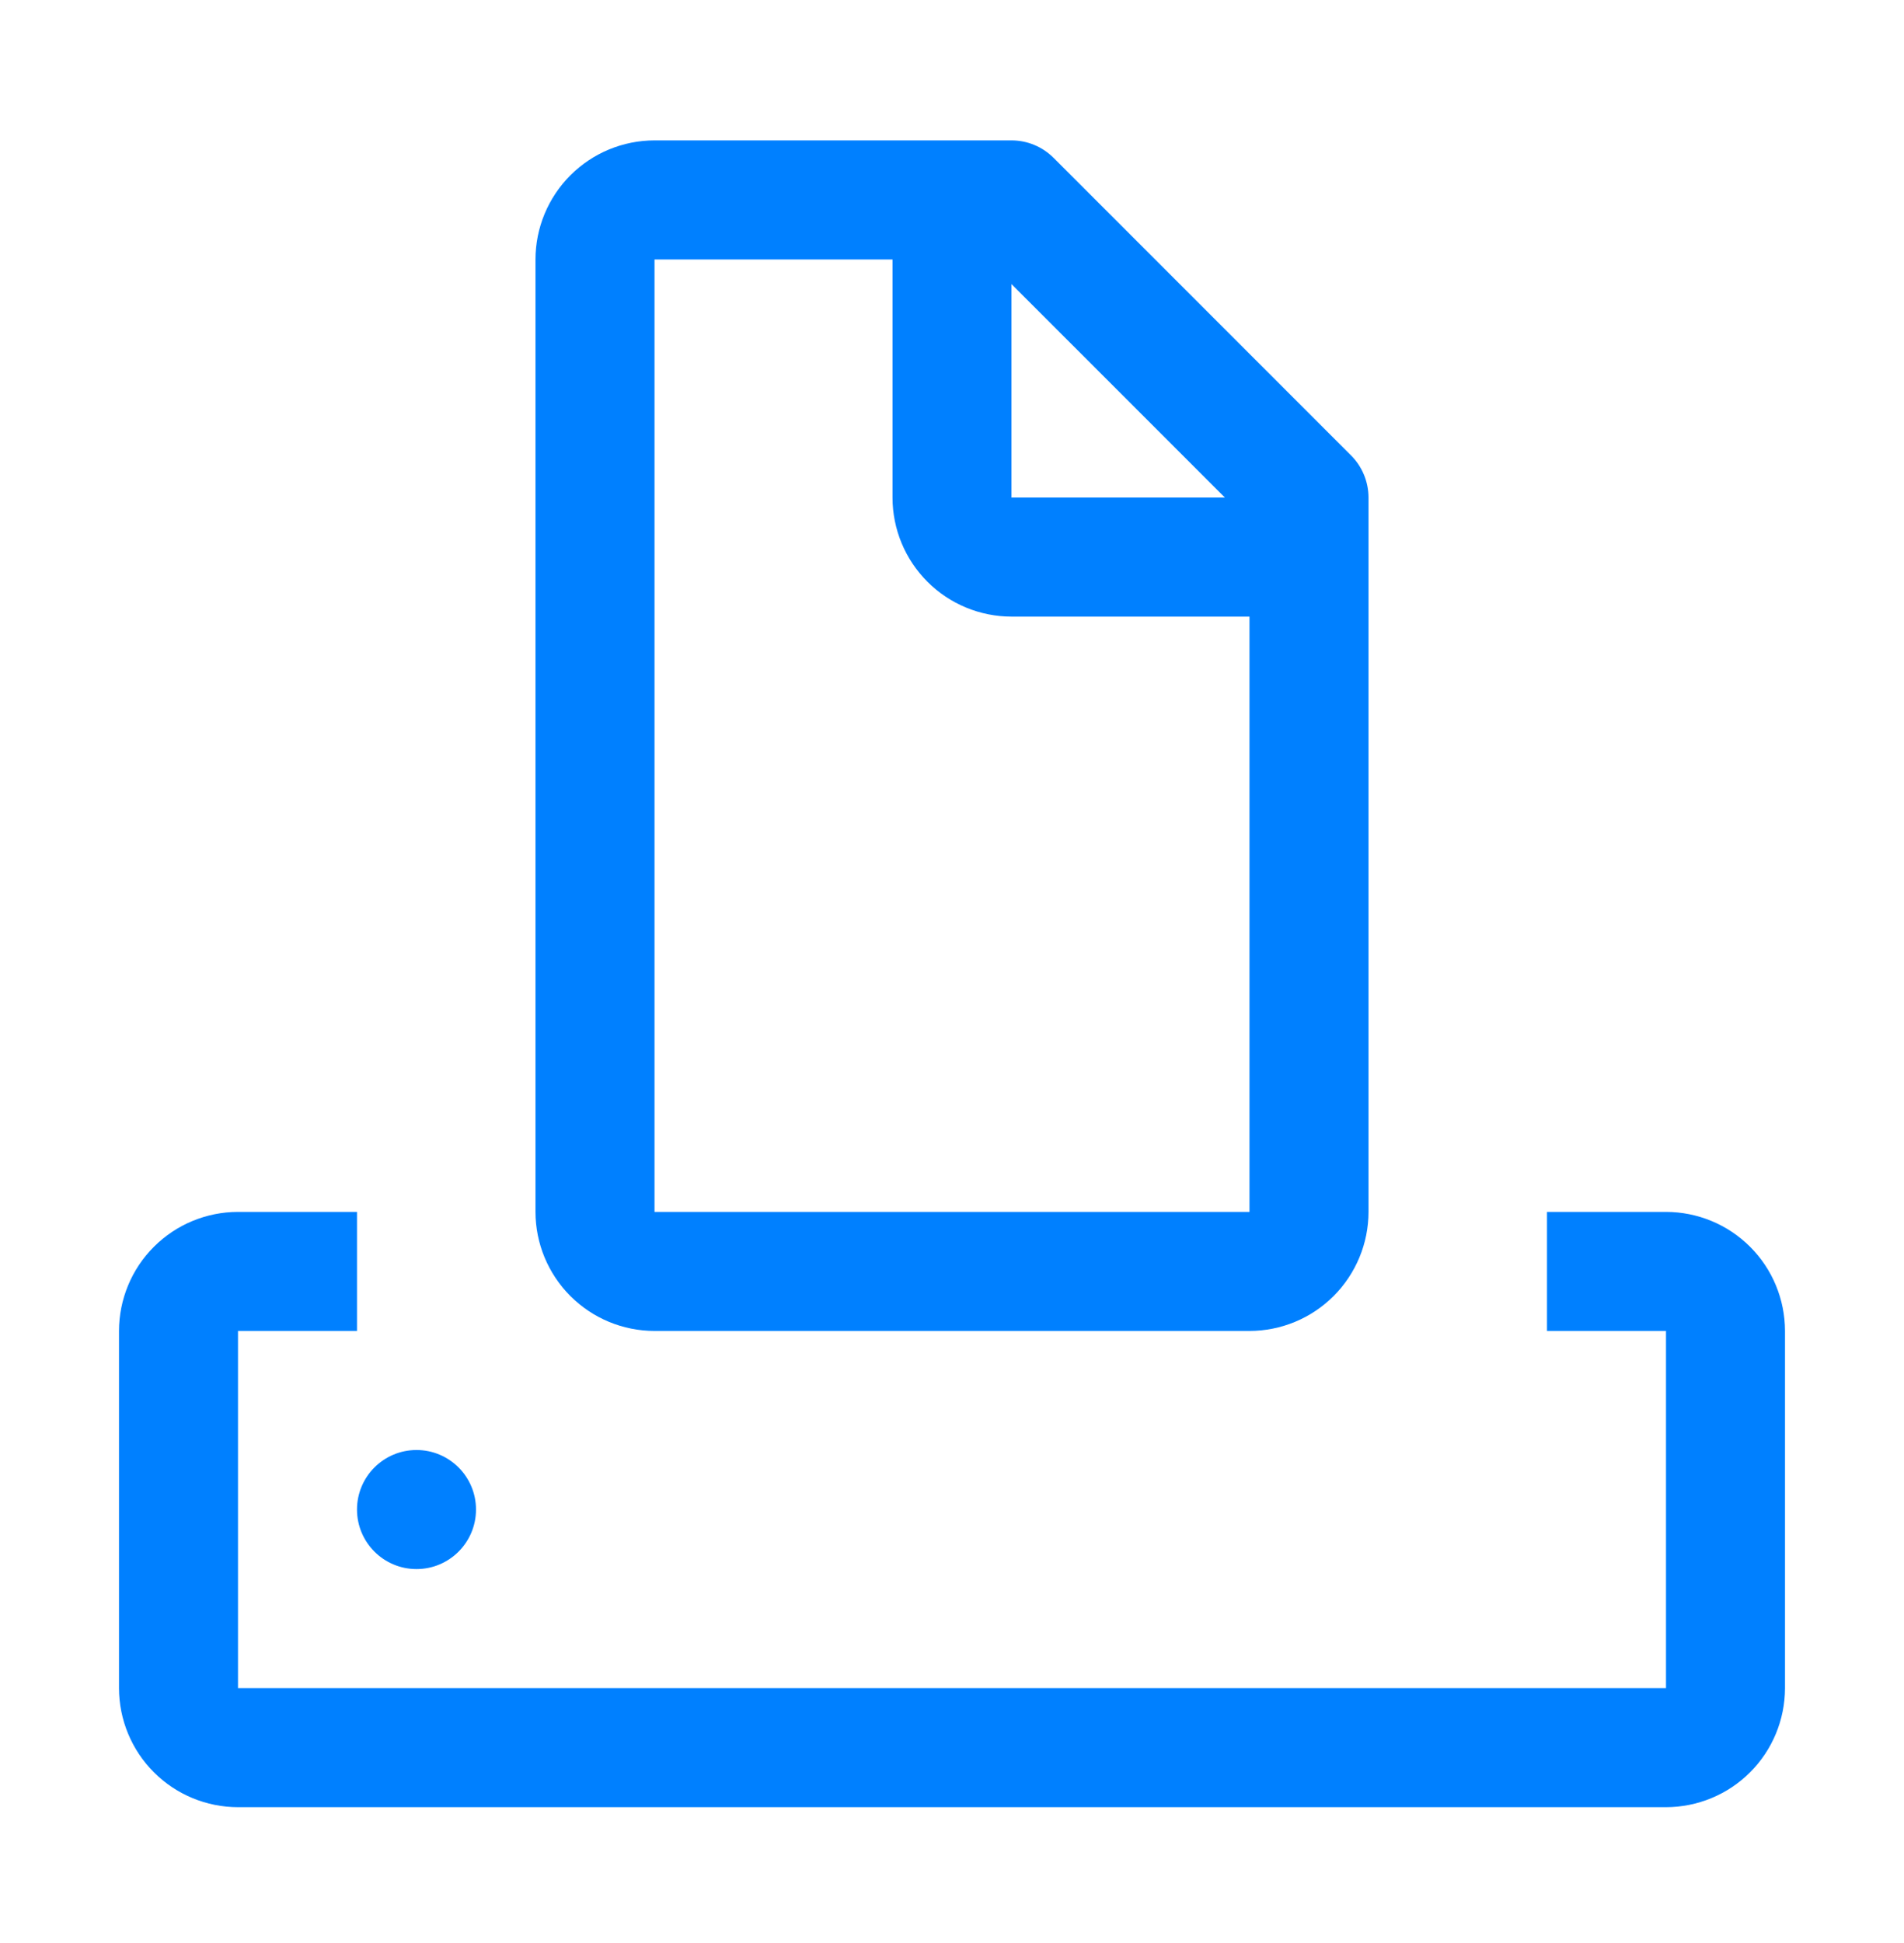<svg width="50" height="51" viewBox="0 0 50 51" fill="none" xmlns="http://www.w3.org/2000/svg">
<path d="M43.75 31.81H40.625V34.935H43.75V44.31H6.25V34.935H9.375V31.81H6.25C5.421 31.811 4.627 32.14 4.041 32.726C3.455 33.312 3.126 34.106 3.125 34.935V44.31C3.126 45.139 3.455 45.933 4.041 46.519C4.627 47.105 5.421 47.434 6.25 47.435H43.75C44.578 47.434 45.373 47.105 45.959 46.519C46.545 45.933 46.874 45.139 46.875 44.31V34.935C46.874 34.106 46.545 33.312 45.959 32.726C45.373 32.14 44.578 31.811 43.75 31.81Z" fill="#0080FF"/>
<path d="M10.938 41.185C11.8 41.185 12.5 40.485 12.5 39.622C12.5 38.76 11.8 38.06 10.938 38.06C10.075 38.06 9.375 38.76 9.375 39.622C9.375 40.485 10.075 41.185 10.938 41.185Z" fill="#0080FF"/>
<path d="M35.48 11.955L27.667 4.143C27.374 3.85 26.977 3.685 26.562 3.685H17.188C16.359 3.686 15.565 4.015 14.979 4.601C14.393 5.187 14.063 5.981 14.062 6.81V31.81C14.063 32.639 14.393 33.433 14.979 34.019C15.565 34.605 16.359 34.934 17.188 34.935H32.812C33.641 34.934 34.435 34.605 35.021 34.019C35.607 33.433 35.937 32.639 35.938 31.81V13.06C35.937 12.646 35.773 12.248 35.48 11.955ZM32.166 13.06H26.562V7.457L32.166 13.06ZM17.188 31.81V6.81H23.438V13.06C23.438 13.889 23.768 14.683 24.354 15.269C24.94 15.855 25.734 16.184 26.562 16.185H32.812V31.81H17.188Z" fill="#0080FF"/>
</svg>
